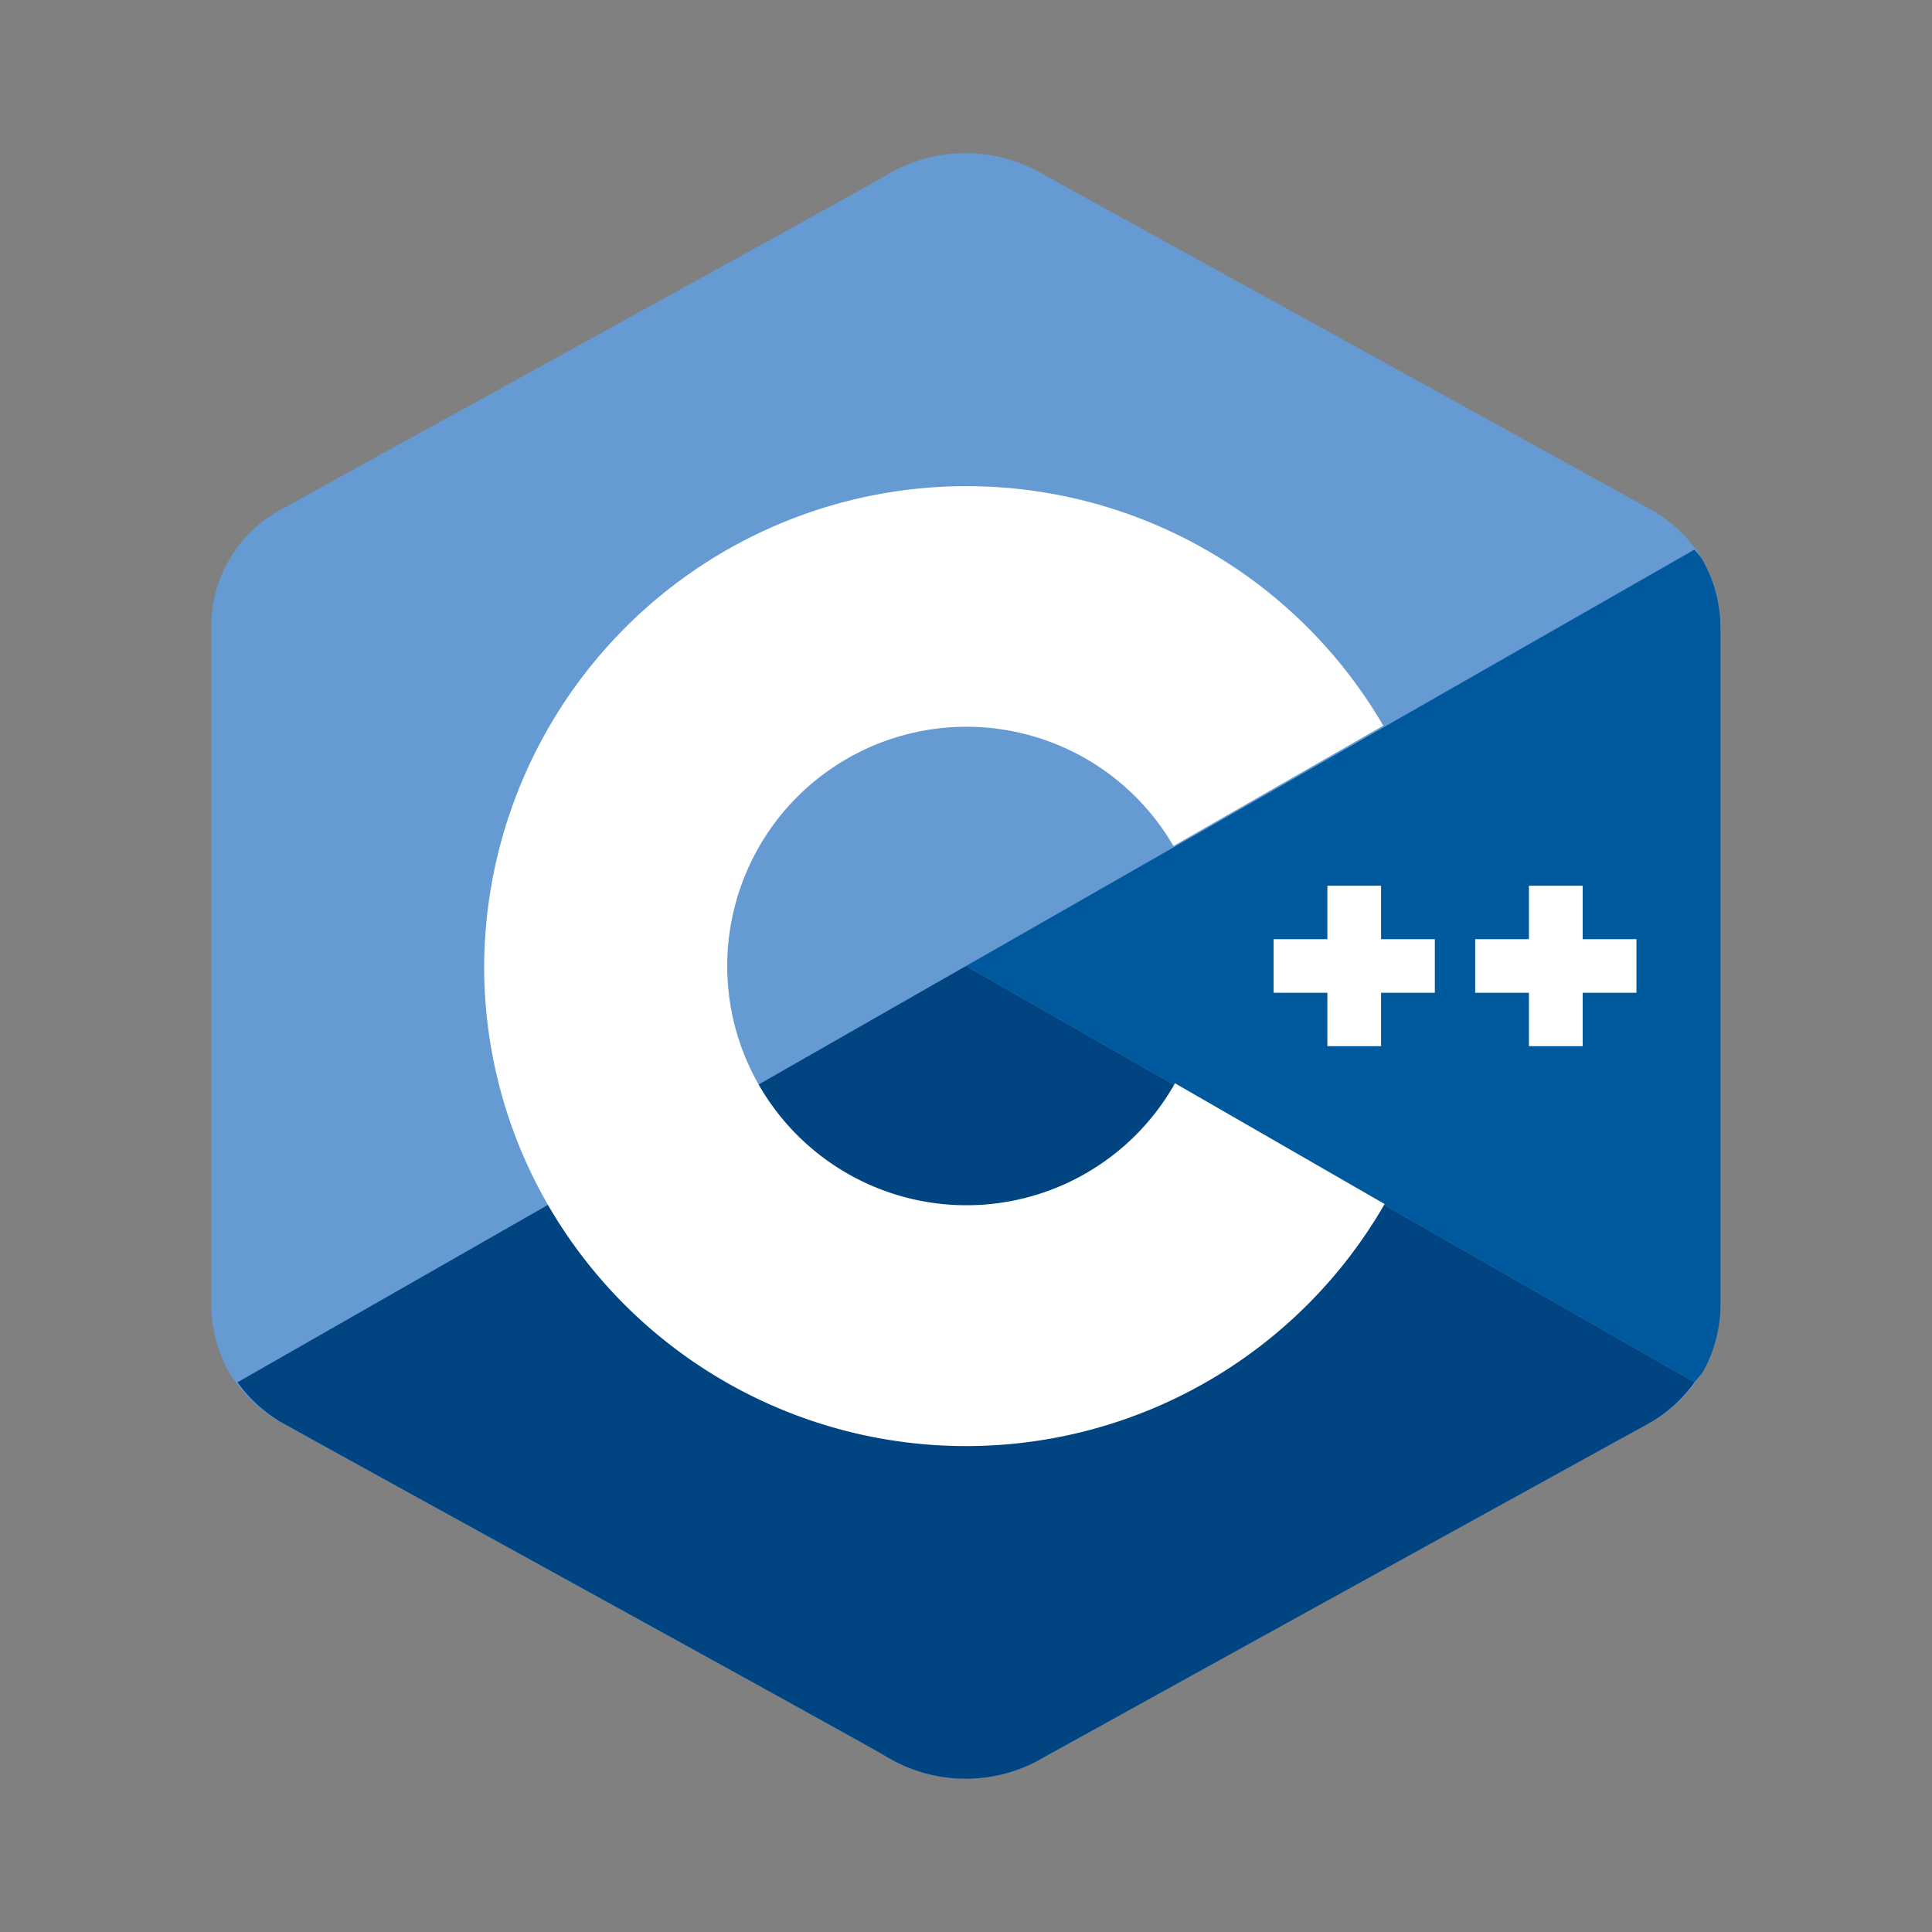 <svg xmlns="http://www.w3.org/2000/svg" width="100%" height="100%" viewBox="-0.64 -0.64 33.28 33.28"><rect x="-0.64" y="-0.64" width="33.28" height="33.28" fill="#808080" stroke="none"/><path fill="#659ad2" d="M29 10.232a2.387 2.387 0 00-.318-1.244 2.451 2.451 0 00-.936-.879q-5.194-2.868-10.393-5.733a2.642 2.642 0 00-2.763.024c-1.378.779-8.275 4.565-10.331 5.706A2.287 2.287 0 003 10.231V21.77a2.4 2.4 0 00.3 1.22 2.434 2.434 0 00.954.9c2.056 1.141 8.954 4.927 10.332 5.706a2.642 2.642 0 002.763.026q5.19-2.871 10.386-5.733a2.444 2.444 0 00.955-.9 2.4 2.4 0 00.3-1.22V10.232"/><path fill="#00599c" d="M28.549 23.171a2.126 2.126 0 00.147-.182 2.4 2.4 0 00.3-1.22V10.232a2.387 2.387 0 00-.318-1.244c-.036-.059-.089-.105-.13-.16L16 16z"/><path fill="#004482" d="M28.549 23.171L16 16 3.451 23.171a2.435 2.435 0 00.809.72c2.056 1.141 8.954 4.927 10.332 5.706a2.642 2.642 0 002.763.026q5.19-2.871 10.386-5.733a2.43 2.43 0 00.808-.719z"/><path fill="#fff" d="M19.6 18.02a4.121 4.121 0 11-.027-4.087l3.615-2.073A8.309 8.309 0 007.7 16a8.216 8.216 0 001.1 4.117 8.319 8.319 0 0014.411-.017L19.6 18.02"/><path fill="#fff" d="M24.076 15.538h-.926v-.921h-.925v.921h-.926v.923h.926v.92h.925v-.92h.926v-.923zM27.549 15.538h-.926v-.921h-.926v.921h-.926v.923h.926v.92h.926v-.92h.926v-.923z"/></svg>